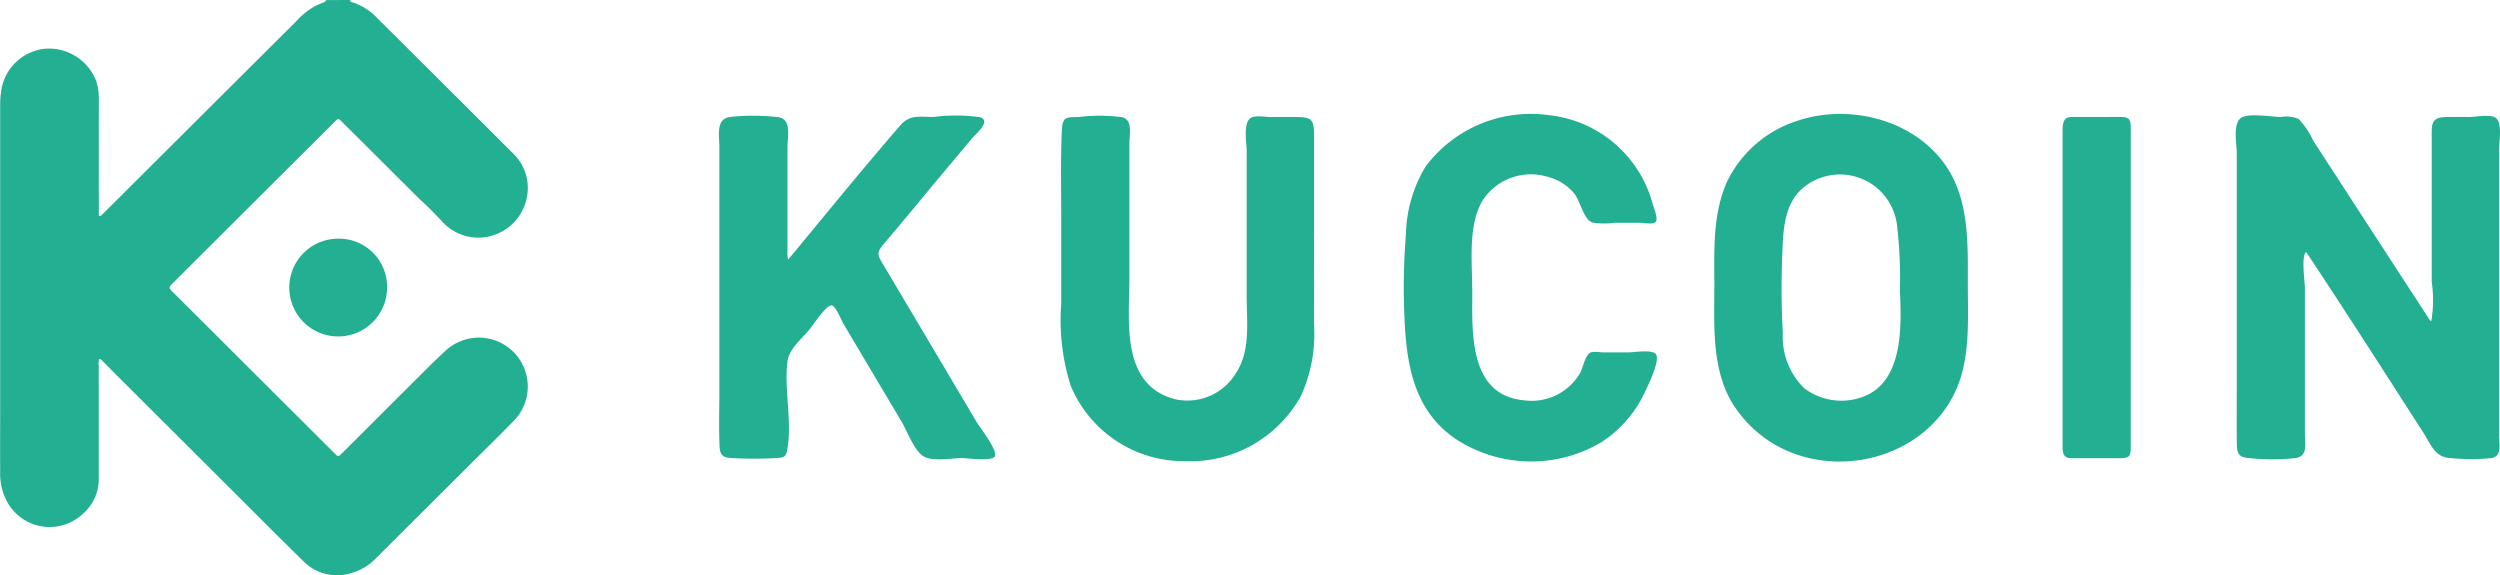 <svg xmlns="http://www.w3.org/2000/svg" width="167.935" height="38.641" viewBox="0 0 167.935 38.641">
  <g id="Group_517" data-name="Group 517" transform="translate(0 0)">
    <path id="Path_1727" data-name="Path 1727" d="M4951.2,24.841c-.016.09.037.125.113.146a3.931,3.931,0,0,1,1.732,1.1q4.58,4.547,9.146,9.108a3.2,3.2,0,0,1,.9,2.772,3.339,3.339,0,0,1-2.743,2.792,3.277,3.277,0,0,1-3.017-1.087c-.461-.484-.922-.966-1.42-1.412-.1-.094-.2-.194-.3-.293q-2.442-2.432-4.885-4.864c-.337-.335-.295-.358-.65,0l-10.735,10.7c-.356.355-.358.357-.007.707l10.786,10.751c.041.041.085.081.125.123a.181.181,0,0,0,.3.009c.081-.084.167-.164.25-.247q2.751-2.745,5.5-5.489.673-.669,1.372-1.312a3.286,3.286,0,0,1,4.468,4.817c-.862.894-1.755,1.759-2.635,2.636q-3.289,3.277-6.577,6.554a3.747,3.747,0,0,1-1.674.994,3.183,3.183,0,0,1-3.24-.853c-1.4-1.365-2.778-2.759-4.165-4.141l-8.568-8.541c-.216-.215-.425-.437-.643-.65-.08-.078-.137-.193-.289-.2a1.064,1.064,0,0,0-.035.443q0,3.776,0,7.551a3.041,3.041,0,0,1-1.041,2.376,3.253,3.253,0,0,1-5.122-.8,3.942,3.942,0,0,1-.458-1.96c-.009-1.592,0-3.184,0-4.776q0-9.939,0-19.878a6.215,6.215,0,0,1,.119-1.255,3.325,3.325,0,0,1,2.817-2.54,3.4,3.4,0,0,1,3.468,2.049,3.541,3.541,0,0,1,.223,1.236q-.006,3.74,0,7.481v.441c.133.06.177-.031.23-.083.335-.328.666-.66,1-.991q6.015-6,12.035-11.988a4.759,4.759,0,0,1,1.347-1.061c.139-.063.28-.12.422-.176.1-.039.2-.07.244-.184Z" transform="translate(-4927.676 -24.841)" fill="#23af91"/>
    <path id="Path_1728" data-name="Path 1728" d="M6005.928,93.662a8.3,8.3,0,0,0,.035-2.665V87.51c0-2.066,0-4.132,0-6.2,0-.9-.057-1.352.937-1.382.521-.016,1.044-.006,1.565-.005.422,0,1.408-.189,1.765.036.515.324.254,1.653.254,2.174q0,1.566,0,3.132,0,6.557,0,13.114v2.936c0,.645.229,1.377-.509,1.522a13.717,13.717,0,0,1-2.724,0c-1.073-.023-1.346-.93-1.882-1.761-2.6-4.034-5.18-8.09-7.841-12.086-.349.3-.084,1.969-.084,2.415q0,1.669,0,3.339,0,3.24,0,6.481c0,.713.209,1.453-.61,1.612a14.44,14.44,0,0,1-3.126,0c-.847-.041-.832-.453-.84-1.222-.013-1.1,0-2.2,0-3.3q0-6.406,0-12.811V82.4c0-.611-.276-1.96.255-2.392.473-.385,2.116-.084,2.707-.086a2.1,2.1,0,0,1,1.2.142,5.375,5.375,0,0,1,.979,1.458q3.844,5.927,7.7,11.849a.731.731,0,0,0,.229.288" transform="translate(-5842.615 -72.065)" fill="#23af91"/>
    <path id="Path_1729" data-name="Path 1729" d="M5274.862,89.468c2.494-3.006,4.961-6.045,7.518-9,.647-.747,1.287-.572,2.239-.571a11.64,11.64,0,0,1,3.127.016c.783.259-.276,1.1-.616,1.509l-2.035,2.43c-1.247,1.489-2.473,3-3.736,4.473-.635.742-.52.814-.021,1.652q.776,1.307,1.552,2.615l3.144,5.3,1.474,2.487c.192.324,1.449,1.936,1.232,2.313-.208.361-1.871.119-2.218.119-.7,0-2.034.268-2.624-.151-.618-.439-1.03-1.628-1.416-2.28q-.847-1.431-1.7-2.861-.749-1.261-1.5-2.523-.374-.63-.745-1.262c-.142-.241-.461-1.087-.743-1.175-.344-.107-1.292,1.354-1.521,1.628-.526.63-1.371,1.307-1.47,2.155-.224,1.913.322,3.956,0,5.855-.09.53-.206.579-.745.613a27.769,27.769,0,0,1-3.008,0c-.808-.038-.791-.393-.817-1.146-.038-1.089,0-2.184,0-3.273q0-3.035,0-6.071,0-3.427,0-6.854V81.95c0-.792-.258-1.907.7-2.051a14.716,14.716,0,0,1,3.169,0c1.026.089.706,1.229.706,2.024q0,3.536,0,7.073a1.133,1.133,0,0,0,.047.471" transform="translate(-5221.91 -72.04)" fill="#23af91"/>
    <path id="Path_1730" data-name="Path 1730" d="M5744.4,90.827c0-2.377-.147-4.879.832-7.11a7.887,7.887,0,0,1,4.719-4.122c3.993-1.353,9.056.257,10.712,4.341.838,2.068.763,4.449.763,6.64,0,2.24.166,4.72-.688,6.84-1.616,4.015-6.332,5.888-10.4,4.713a8.166,8.166,0,0,1-4.861-3.8c-1.245-2.284-1.081-4.985-1.081-7.5Zm12.464.189a30.416,30.416,0,0,0-.215-4.565,3.86,3.86,0,0,0-6.426-2.241c-1.131,1.079-1.2,2.739-1.253,4.2a54.149,54.149,0,0,0,.029,5.43,4.827,4.827,0,0,0,1.446,3.718,4.152,4.152,0,0,0,3.785.622c2.874-.936,2.742-4.721,2.634-7.166" transform="translate(-5629.239 -71.471)" fill="#23af91"/>
    <path id="Path_1731" data-name="Path 1731" d="M5450.181,88.039c0,1.958.015,3.916,0,5.874a9.959,9.959,0,0,1-.885,4.823,8.5,8.5,0,0,1-7.8,4.365,8.237,8.237,0,0,1-7.652-5.053,14.568,14.568,0,0,1-.643-5.517q0-2.991,0-5.982c0-1.889-.046-3.783.043-5.671.042-.882.26-.891,1.115-.895a11.719,11.719,0,0,1,2.956.014c.7.211.467,1.123.467,1.731q0,1.538,0,3.075,0,2.979,0,5.958c0,2.9-.632,7.235,3.1,8.185a3.815,3.815,0,0,0,4.049-1.746c1-1.521.729-3.426.729-5.156q0-3.259,0-6.518V82.266c0-.532-.266-1.9.29-2.234.292-.174.983-.05,1.282-.05h1.6c1.22,0,1.356.1,1.356,1.361v6.7h-.005" transform="translate(-5361.915 -72.122)" fill="#23af91"/>
    <path id="Path_1732" data-name="Path 1732" d="M5601.062,90.93c0,2.841-.319,7.206,3.56,7.513a3.771,3.771,0,0,0,3.665-1.814c.212-.365.32-1.133.667-1.377.2-.138.715-.036.918-.036h1.664c.367,0,1.672-.228,1.876.143.246.447-.5,1.975-.7,2.4a8.075,8.075,0,0,1-2.981,3.491,9.26,9.26,0,0,1-9.629-.119c-2.82-1.811-3.425-4.782-3.581-7.912a44.419,44.419,0,0,1,.083-5.94,9.137,9.137,0,0,1,1.322-4.551,8.823,8.823,0,0,1,8.364-3.439,8.1,8.1,0,0,1,6.891,5.97c.063.215.369.933.211,1.175-.143.219-.857.075-1.081.075h-1.727a4.813,4.813,0,0,1-1.457-.016c-.612-.223-.8-1.47-1.256-2a3.484,3.484,0,0,0-1.879-1.108,3.862,3.862,0,0,0-4.263,1.663c-.958,1.675-.676,4.03-.676,5.884h.013" transform="translate(-5502.161 -71.543)" fill="#23af91"/>
    <path id="Path_1733" data-name="Path 1733" d="M5914.9,92.033v10.638c0,.724-.083.807-.806.807H5911.1c-.105,0-.211,0-.316-.008a.449.449,0,0,1-.422-.362,1.764,1.764,0,0,1-.04-.488q0-10.586,0-21.171c0-.913.325-.9.908-.893.938.01,1.877,0,2.816,0,.07,0,.141,0,.211,0,.5.01.637.148.645.659,0,.117,0,.234,0,.351q0,5.231,0,10.463" transform="translate(-5771.77 -72.7)" fill="#23af91"/>
    <path id="Path_1734" data-name="Path 1734" d="M5072.193,141.832a3.284,3.284,0,1,1-3.25-3.278,3.225,3.225,0,0,1,3.25,3.278" transform="translate(-5046.192 -122.521)" fill="#23af91"/>
  </g>
</svg>
